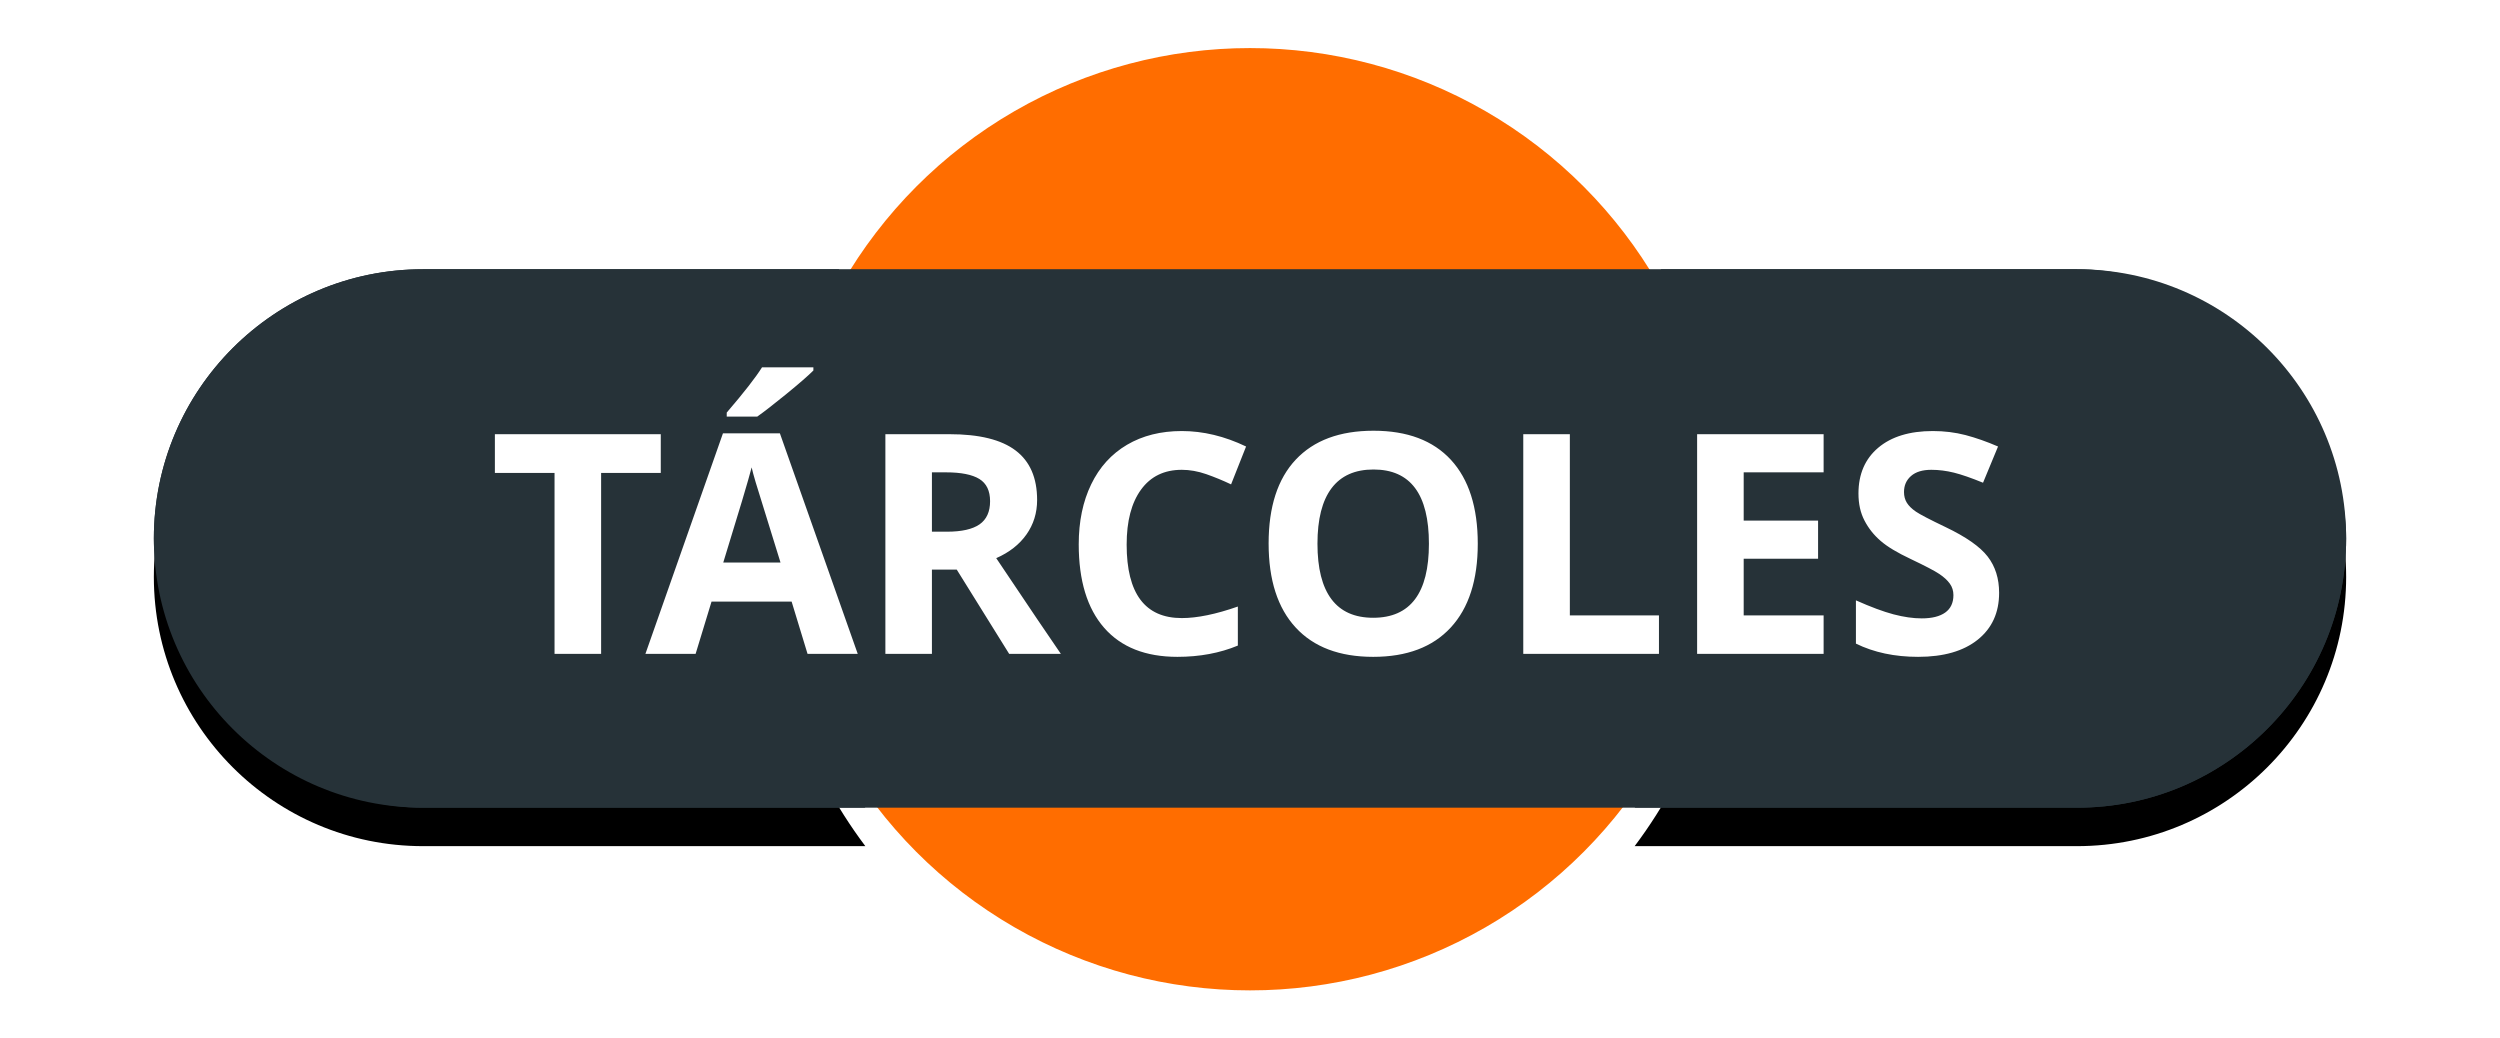 <?xml version="1.0" encoding="UTF-8"?>
<svg width="65px" height="27px" viewBox="0 0 65 27" version="1.1" xmlns="http://www.w3.org/2000/svg" xmlns:xlink="http://www.w3.org/1999/xlink">
    <!-- Generator: Sketch 48.2 (47327) - http://www.bohemiancoding.com/sketch -->
    <title>tarcoles</title>
    <desc>Created with Sketch.</desc>
    <defs>
        <path d="M17.821,6 C16.666,7.894 16,10.119 16,12.5 C16,15.314 16.93,17.911 18.499,20 L7,20 C3.134,20 4.73447626e-16,16.866 0,13 C-4.73447626e-16,9.134 3.134,6 7,6 L17.821,6 Z M39.179,6 L50,6 C53.866,6 57,9.134 57,13 C57,16.866 53.866,20 50,20 L38.501,20 C40.07,17.911 41,15.314 41,12.5 C41,10.119 40.334,7.894 39.179,6 Z" id="path-1"></path>
        <filter x="-11.4%" y="-39.3%" width="122.8%" height="192.9%" filterUnits="objectBoundingBox" id="filter-2">
            <feOffset dx="0" dy="1" in="SourceAlpha" result="shadowOffsetOuter1"></feOffset>
            <feGaussianBlur stdDeviation="2" in="shadowOffsetOuter1" result="shadowBlurOuter1"></feGaussianBlur>
            <feColorMatrix values="0 0 0 0 0   0 0 0 0 0   0 0 0 0 0  0 0 0 0.5 0" type="matrix" in="shadowBlurOuter1"></feColorMatrix>
        </filter>
    </defs>
    <g id="Volcanes-fallas" stroke="none" stroke-width="1" fill="none" fill-rule="evenodd">
        <g id="tarcoles" transform="translate(4, 1)">
            <g id="ic_volcano_label-copy-19">
                <g id="Group-Copy-3" transform="translate(16, 0)">
                    <g id="Group-26-Copy-4"></g>
                </g>
                <circle id="Oval-2-Copy-5" stroke="#FFFFFF" stroke-width="0.5" fill="#FF6D00" cx="28.5" cy="12.5" r="12.5"></circle>
                <g id="Combined-Shape">
                    <use fill="black" fill-opacity="1" filter="url(#filter-2)" xlink:href="#path-1"></use>
                    <use fill="#263238" fill-rule="evenodd" xlink:href="#path-1"></use>
                </g>
                <rect id="Rectangle-2-Copy-4" fill="#263238" x="0" y="6" width="57" height="14" rx="7"></rect>
            </g>
            <path d="M11.629,16 L10.418,16 L10.418,11.297 L8.867,11.297 L8.867,10.289 L13.18,10.289 L13.18,11.297 L11.629,11.297 L11.629,16 Z M16.996,16 L16.582,14.641 L14.5,14.641 L14.086,16 L12.781,16 L14.797,10.266 L16.277,10.266 L18.301,16 L16.996,16 Z M16.293,13.625 C15.91,12.393 15.695,11.697 15.646,11.535 C15.598,11.374 15.564,11.246 15.543,11.152 C15.457,11.486 15.211,12.31 14.805,13.625 L16.293,13.625 Z M14.895,9.832 L14.895,9.727 C15.342,9.206 15.648,8.814 15.812,8.551 L17.148,8.551 L17.148,8.633 C17.013,8.768 16.782,8.969 16.455,9.236 C16.128,9.503 15.872,9.702 15.688,9.832 L14.895,9.832 Z M20.23,12.824 L20.621,12.824 C21.004,12.824 21.286,12.76 21.469,12.633 C21.651,12.505 21.742,12.305 21.742,12.031 C21.742,11.76 21.649,11.568 21.463,11.453 C21.277,11.339 20.988,11.281 20.598,11.281 L20.23,11.281 L20.23,12.824 Z M20.23,13.809 L20.23,16 L19.02,16 L19.02,10.289 L20.684,10.289 C21.46,10.289 22.034,10.43 22.406,10.713 C22.779,10.995 22.965,11.424 22.965,12 C22.965,12.336 22.872,12.635 22.688,12.896 C22.503,13.158 22.241,13.363 21.902,13.512 C22.762,14.796 23.322,15.625 23.582,16 L22.238,16 L20.875,13.809 L20.23,13.809 Z M26.727,11.215 C26.271,11.215 25.918,11.386 25.668,11.729 C25.418,12.071 25.293,12.548 25.293,13.16 C25.293,14.434 25.771,15.07 26.727,15.07 C27.128,15.07 27.613,14.97 28.184,14.77 L28.184,15.785 C27.715,15.98 27.191,16.078 26.613,16.078 C25.783,16.078 25.147,15.826 24.707,15.322 C24.267,14.818 24.047,14.095 24.047,13.152 C24.047,12.559 24.155,12.038 24.371,11.592 C24.587,11.145 24.898,10.803 25.303,10.564 C25.708,10.326 26.182,10.207 26.727,10.207 C27.281,10.207 27.839,10.341 28.398,10.609 L28.008,11.594 C27.794,11.492 27.579,11.404 27.363,11.328 C27.147,11.253 26.935,11.215 26.727,11.215 Z M34.422,13.137 C34.422,14.082 34.188,14.809 33.719,15.316 C33.25,15.824 32.578,16.078 31.703,16.078 C30.828,16.078 30.156,15.824 29.688,15.316 C29.219,14.809 28.984,14.079 28.984,13.129 C28.984,12.178 29.219,11.452 29.689,10.951 C30.16,10.45 30.833,10.199 31.711,10.199 C32.589,10.199 33.26,10.452 33.725,10.957 C34.189,11.462 34.422,12.189 34.422,13.137 Z M30.254,13.137 C30.254,13.775 30.375,14.255 30.617,14.578 C30.859,14.901 31.221,15.062 31.703,15.062 C32.669,15.062 33.152,14.421 33.152,13.137 C33.152,11.85 32.672,11.207 31.711,11.207 C31.229,11.207 30.866,11.369 30.621,11.693 C30.376,12.018 30.254,12.499 30.254,13.137 Z M35.605,16 L35.605,10.289 L36.816,10.289 L36.816,15 L39.133,15 L39.133,16 L35.605,16 Z M43.414,16 L40.125,16 L40.125,10.289 L43.414,10.289 L43.414,11.281 L41.336,11.281 L41.336,12.535 L43.27,12.535 L43.27,13.527 L41.336,13.527 L41.336,15 L43.414,15 L43.414,16 Z M47.977,14.414 C47.977,14.93 47.791,15.336 47.42,15.633 C47.049,15.93 46.533,16.078 45.871,16.078 C45.262,16.078 44.723,15.964 44.254,15.734 L44.254,14.609 C44.639,14.781 44.965,14.902 45.232,14.973 C45.499,15.043 45.743,15.078 45.965,15.078 C46.23,15.078 46.434,15.027 46.576,14.926 C46.718,14.824 46.789,14.673 46.789,14.473 C46.789,14.361 46.758,14.261 46.695,14.174 C46.633,14.087 46.541,14.003 46.42,13.922 C46.299,13.841 46.052,13.712 45.68,13.535 C45.331,13.371 45.069,13.214 44.895,13.062 C44.72,12.911 44.581,12.736 44.477,12.535 C44.372,12.335 44.32,12.1 44.32,11.832 C44.32,11.327 44.492,10.93 44.834,10.641 C45.176,10.352 45.65,10.207 46.254,10.207 C46.551,10.207 46.834,10.242 47.104,10.312 C47.373,10.383 47.655,10.482 47.949,10.609 L47.559,11.551 C47.254,11.426 47.002,11.339 46.803,11.289 C46.604,11.24 46.408,11.215 46.215,11.215 C45.986,11.215 45.81,11.268 45.688,11.375 C45.565,11.482 45.504,11.621 45.504,11.793 C45.504,11.9 45.529,11.993 45.578,12.072 C45.628,12.152 45.706,12.229 45.814,12.303 C45.923,12.377 46.178,12.51 46.582,12.703 C47.116,12.958 47.482,13.214 47.68,13.471 C47.878,13.727 47.977,14.042 47.977,14.414 Z" id="tárcoles" fill="#FFFFFF"></path>
        </g>
    </g>
</svg>